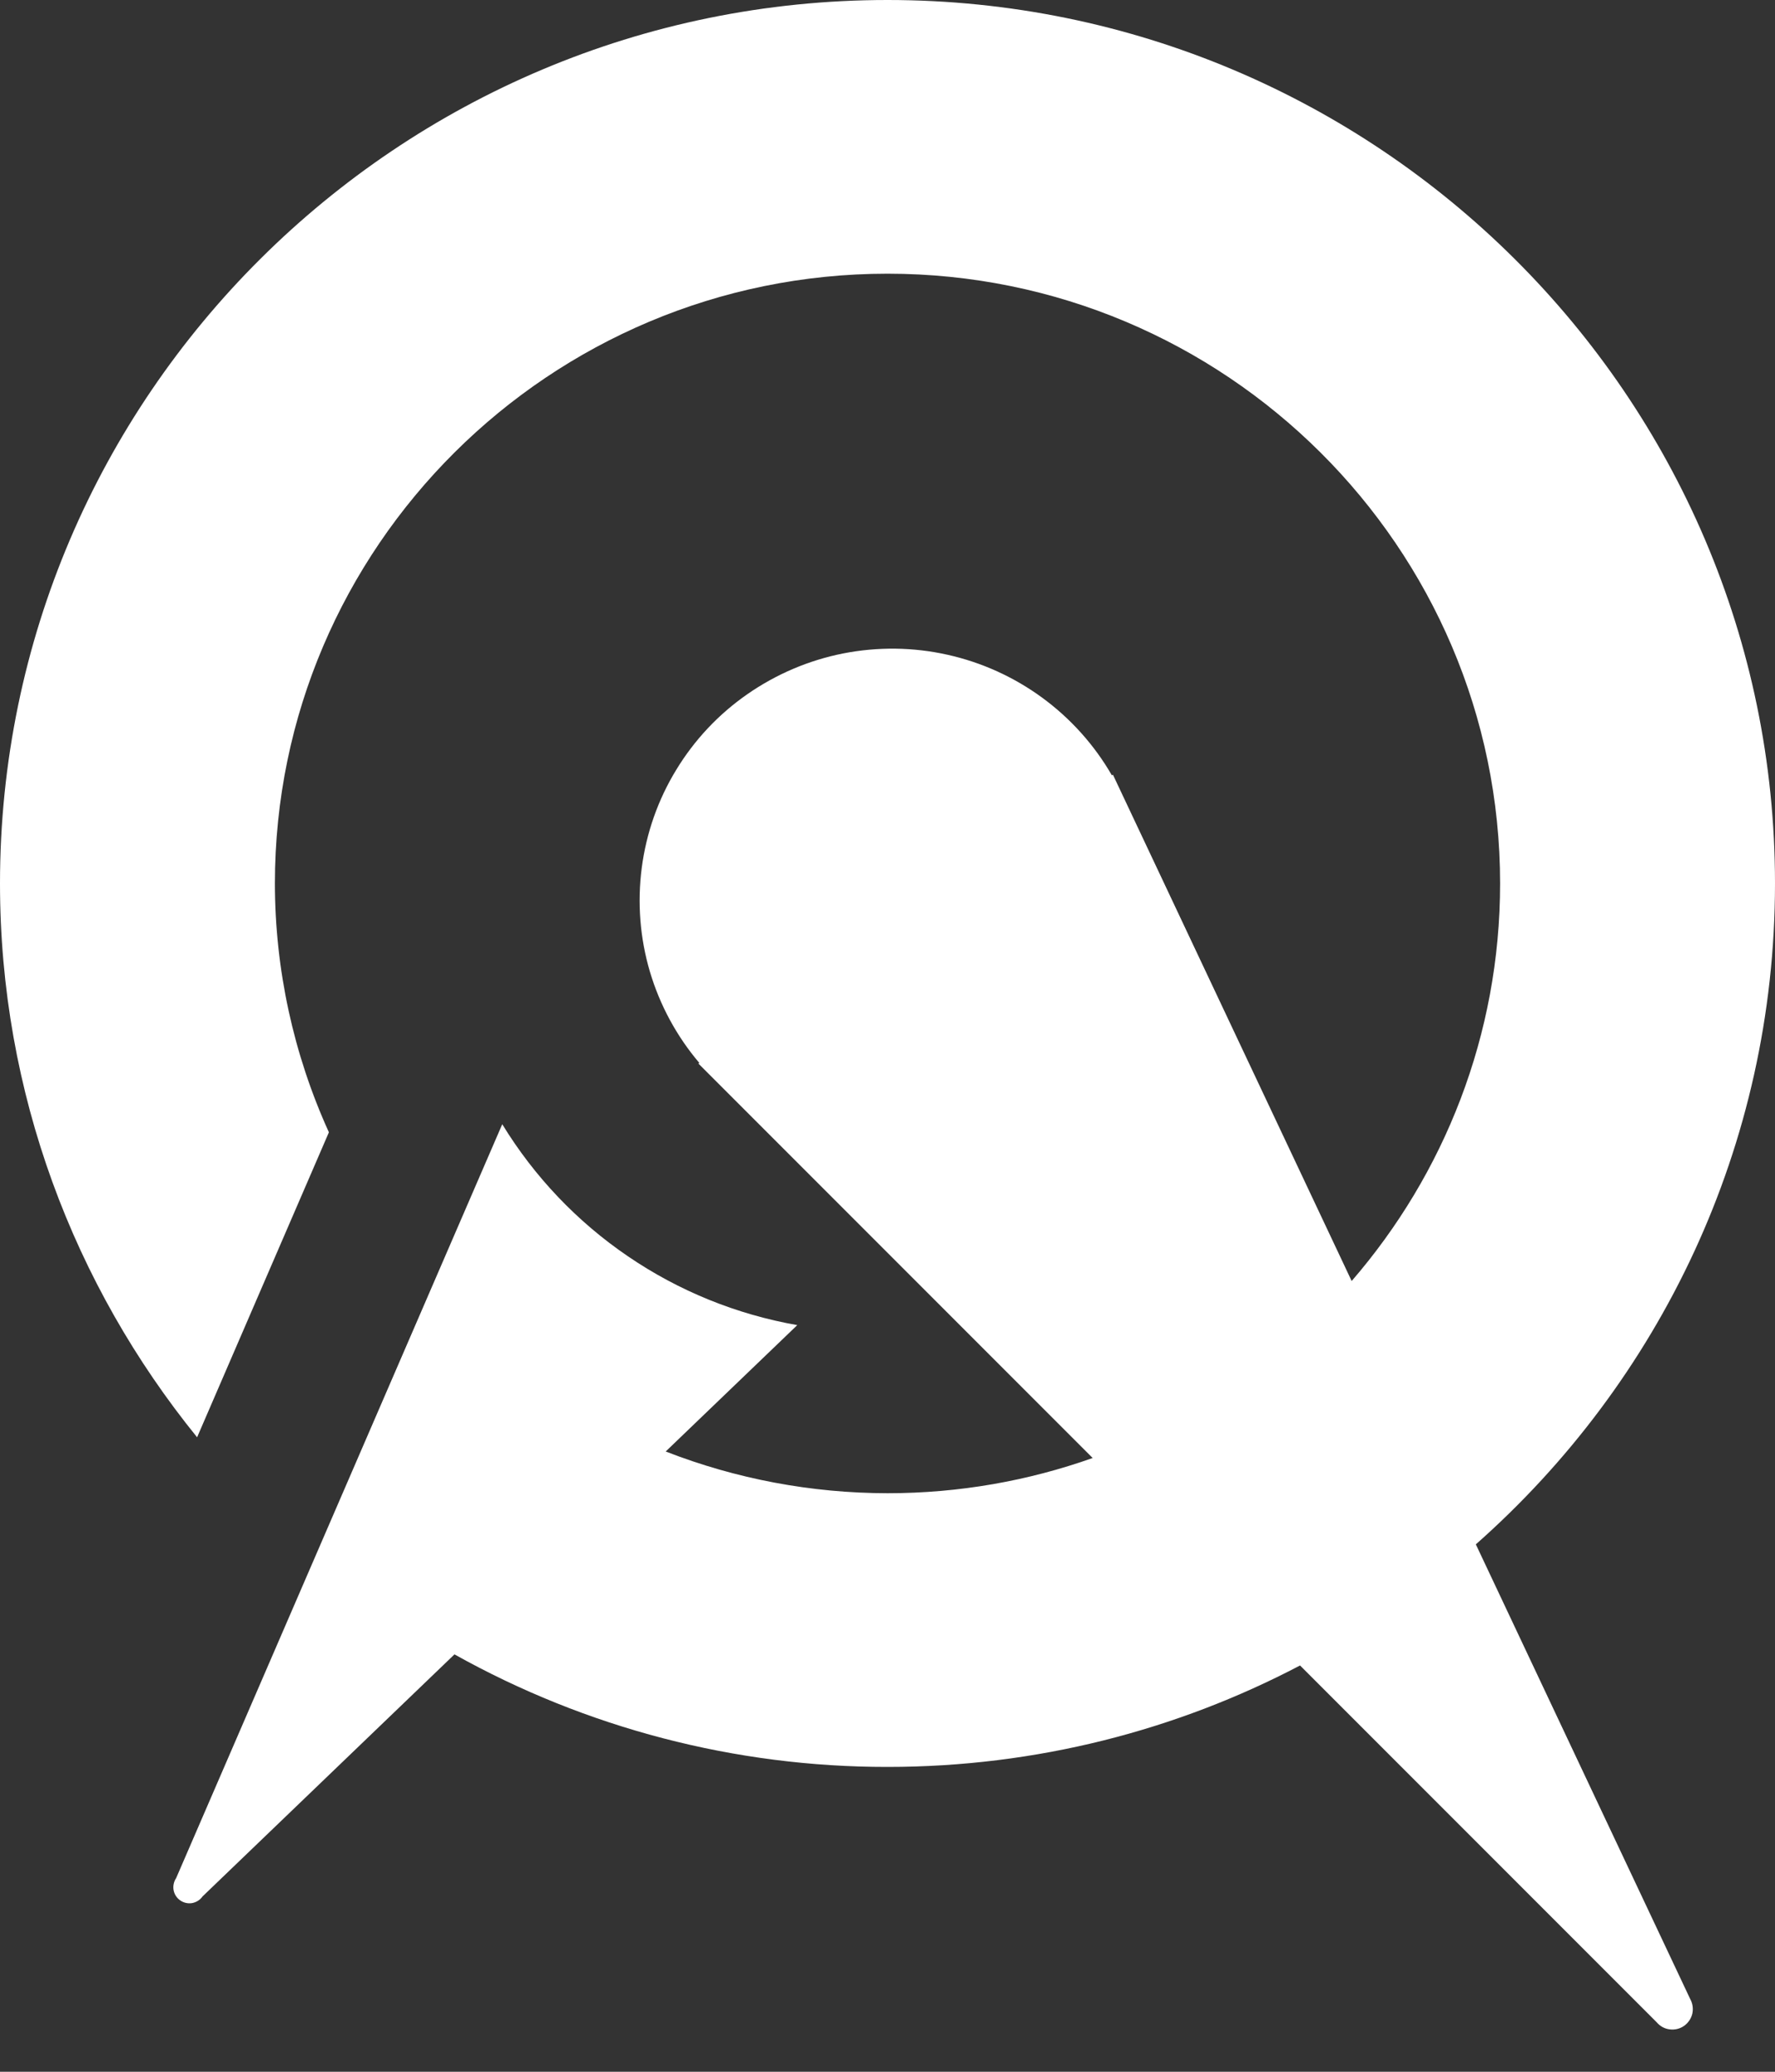 <svg width="24" height="28" viewBox="0 0 24 28" fill="none" xmlns="http://www.w3.org/2000/svg">
<rect x="0" y="0" width="24" height="28" fill="#333333" stroke="none"/>
<path stroke="none" fill-rule="evenodd" clip-rule="evenodd" d="M0 11.94C0 5.355 5.384 0 12 0C18.617 0 24 5.356 24 11.94C24 15.49 22.435 18.683 19.955 20.872L22.854 27.018C22.887 27.078 22.897 27.148 22.882 27.215C22.866 27.282 22.826 27.341 22.77 27.38C22.713 27.42 22.644 27.436 22.576 27.427C22.508 27.419 22.446 27.385 22.401 27.332L17.578 22.509C15.911 23.384 14.012 23.88 12 23.88C9.938 23.882 7.924 23.353 6.145 22.359L2.739 25.63C2.706 25.677 2.656 25.709 2.599 25.72C2.543 25.73 2.484 25.717 2.437 25.684C2.39 25.652 2.357 25.601 2.347 25.545C2.337 25.488 2.35 25.43 2.382 25.382L6.791 15.194C7.225 15.904 7.805 16.513 8.492 16.98C9.18 17.449 9.96 17.765 10.78 17.909L9.001 19.617C9.956 19.989 10.973 20.18 12 20.181C12.972 20.181 13.906 20.013 14.774 19.705L9.443 14.374L9.456 14.366C9.149 14.005 8.922 13.585 8.787 13.131C8.653 12.677 8.616 12.2 8.677 11.73C8.738 11.261 8.896 10.809 9.143 10.405C9.389 10 9.716 9.652 10.105 9.382C10.495 9.111 10.936 8.923 11.402 8.831C11.868 8.74 12.347 8.745 12.811 8.849C13.274 8.952 13.711 9.15 14.094 9.431C14.476 9.711 14.797 10.068 15.034 10.479L15.048 10.47L18.276 17.313C19.526 15.869 20.283 13.991 20.283 11.94C20.283 7.395 16.567 3.699 12 3.699C7.433 3.699 3.717 7.395 3.717 11.94C3.718 13.1 3.967 14.247 4.447 15.303L2.665 19.425C1.002 17.375 0 14.773 0 11.94ZM6.791 15.194L6.792 15.193L6.79 15.193C6.791 15.193 6.791 15.194 6.791 15.194Z" fill="white"></path>
</svg>